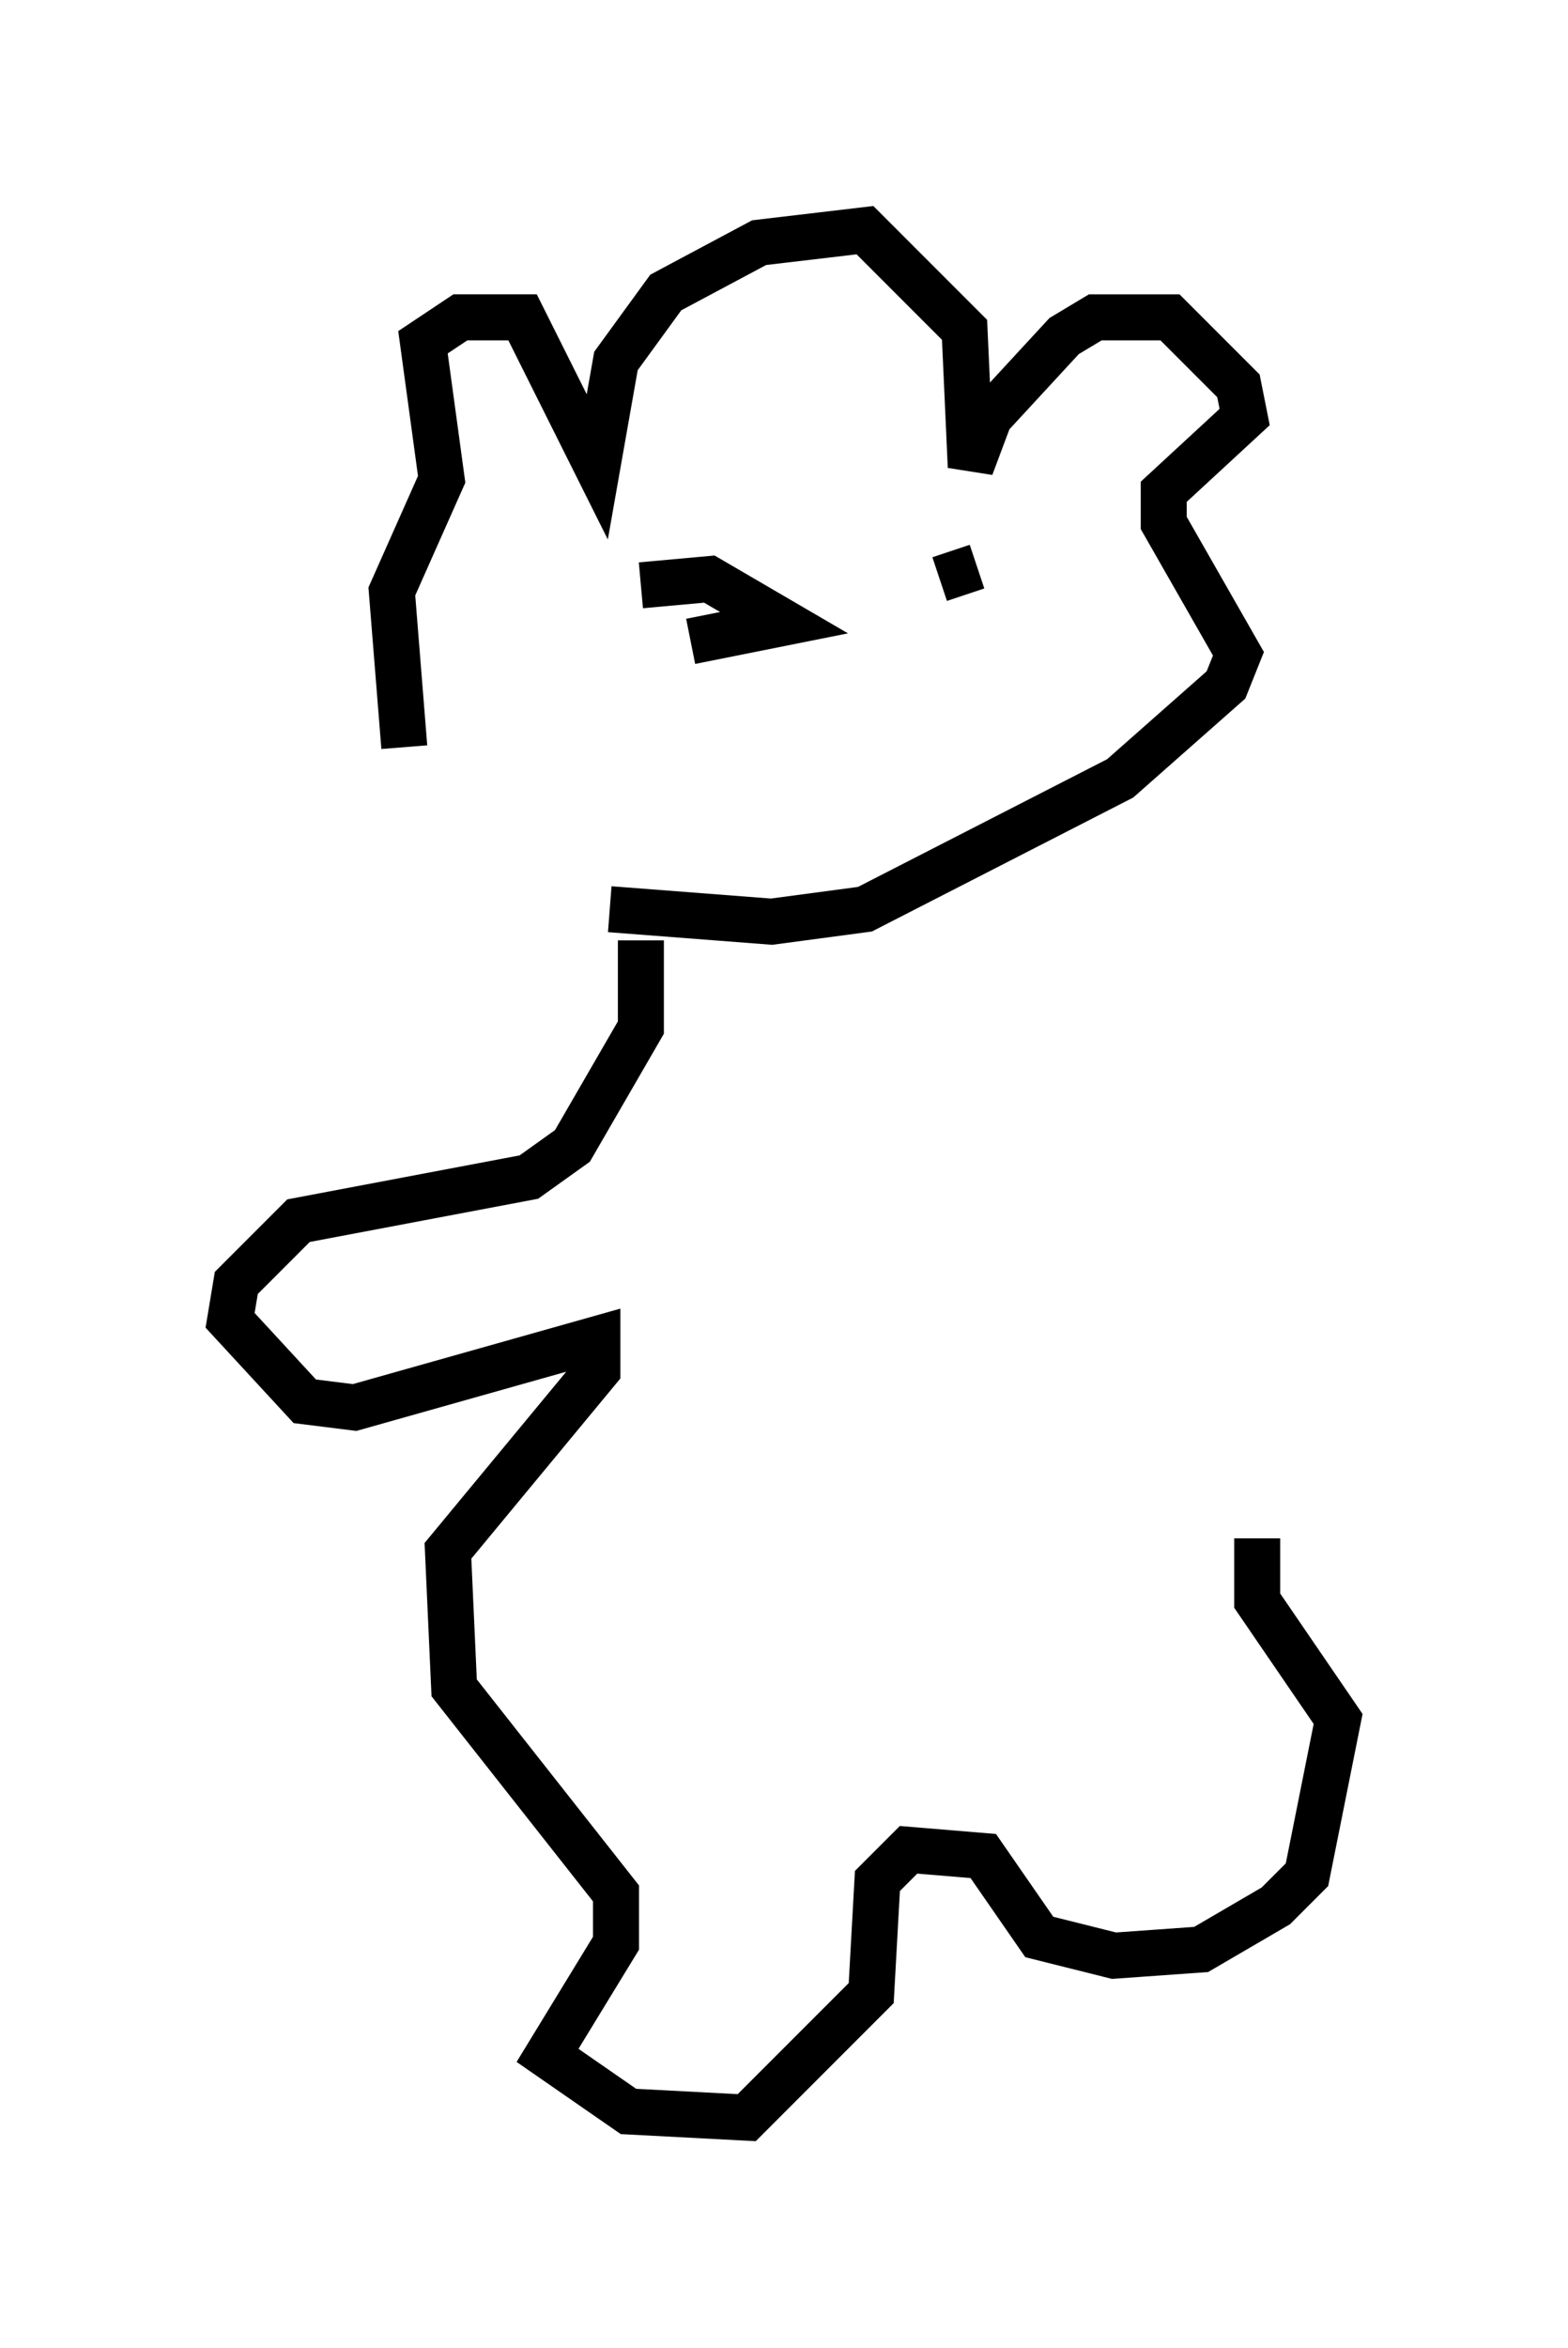 <?xml version="1.0" encoding="utf-8" ?>
<svg baseProfile="full" height="51.001" version="1.1" width="34.086" xmlns="http://www.w3.org/2000/svg" xmlns:ev="http://www.w3.org/2001/xml-events" xmlns:xlink="http://www.w3.org/1999/xlink"><defs /><rect fill="white" height="51.001" width="34.086" x="0" y="0" /><path d="M13.796, 20.155 m-5.007, -3.924 l-0.271, -3.383 1.083, -2.436 l-0.406, -2.977 0.812, -0.541 l1.353, 0.0 1.624, 3.248 l0.406, -2.3 1.083, -1.488 l2.03, -1.083 2.3, -0.271 l2.165, 2.165 0.135, 2.977 l0.406, -1.083 1.624, -1.759 l0.677, -0.406 1.624, 0.0 l1.488, 1.488 0.135, 0.677 l-1.759, 1.624 0.0, 0.677 l1.624, 2.842 -0.271, 0.677 l-2.3, 2.03 -5.548, 2.842 l-2.03, 0.271 -3.518, -0.271 m0.677, -6.766 l0.0, 0.0 m8.119, -0.947 l0.0, 0.0 m-8.119, 0.677 l1.488, -0.135 1.624, 0.947 l-2.03, 0.406 m5.413, -1.353 l0.812, -0.271 m-7.307, 8.119 l0.0, 1.894 -1.488, 2.571 l-0.947, 0.677 -5.007, 0.947 l-1.353, 1.353 -0.135, 0.812 l1.624, 1.759 1.083, 0.135 l5.277, -1.488 0.0, 0.677 l-3.248, 3.924 0.135, 2.977 l3.518, 4.465 0.0, 1.083 l-1.488, 2.436 1.759, 1.218 l2.571, 0.135 2.706, -2.706 l0.135, -2.436 0.677, -0.677 l1.624, 0.135 1.218, 1.759 l1.624, 0.406 1.894, -0.135 l1.624, -0.947 0.677, -0.677 l0.677, -3.383 -1.759, -2.571 l0.0, -1.353 " fill="none" stroke="black" stroke-width="1" /></svg>
